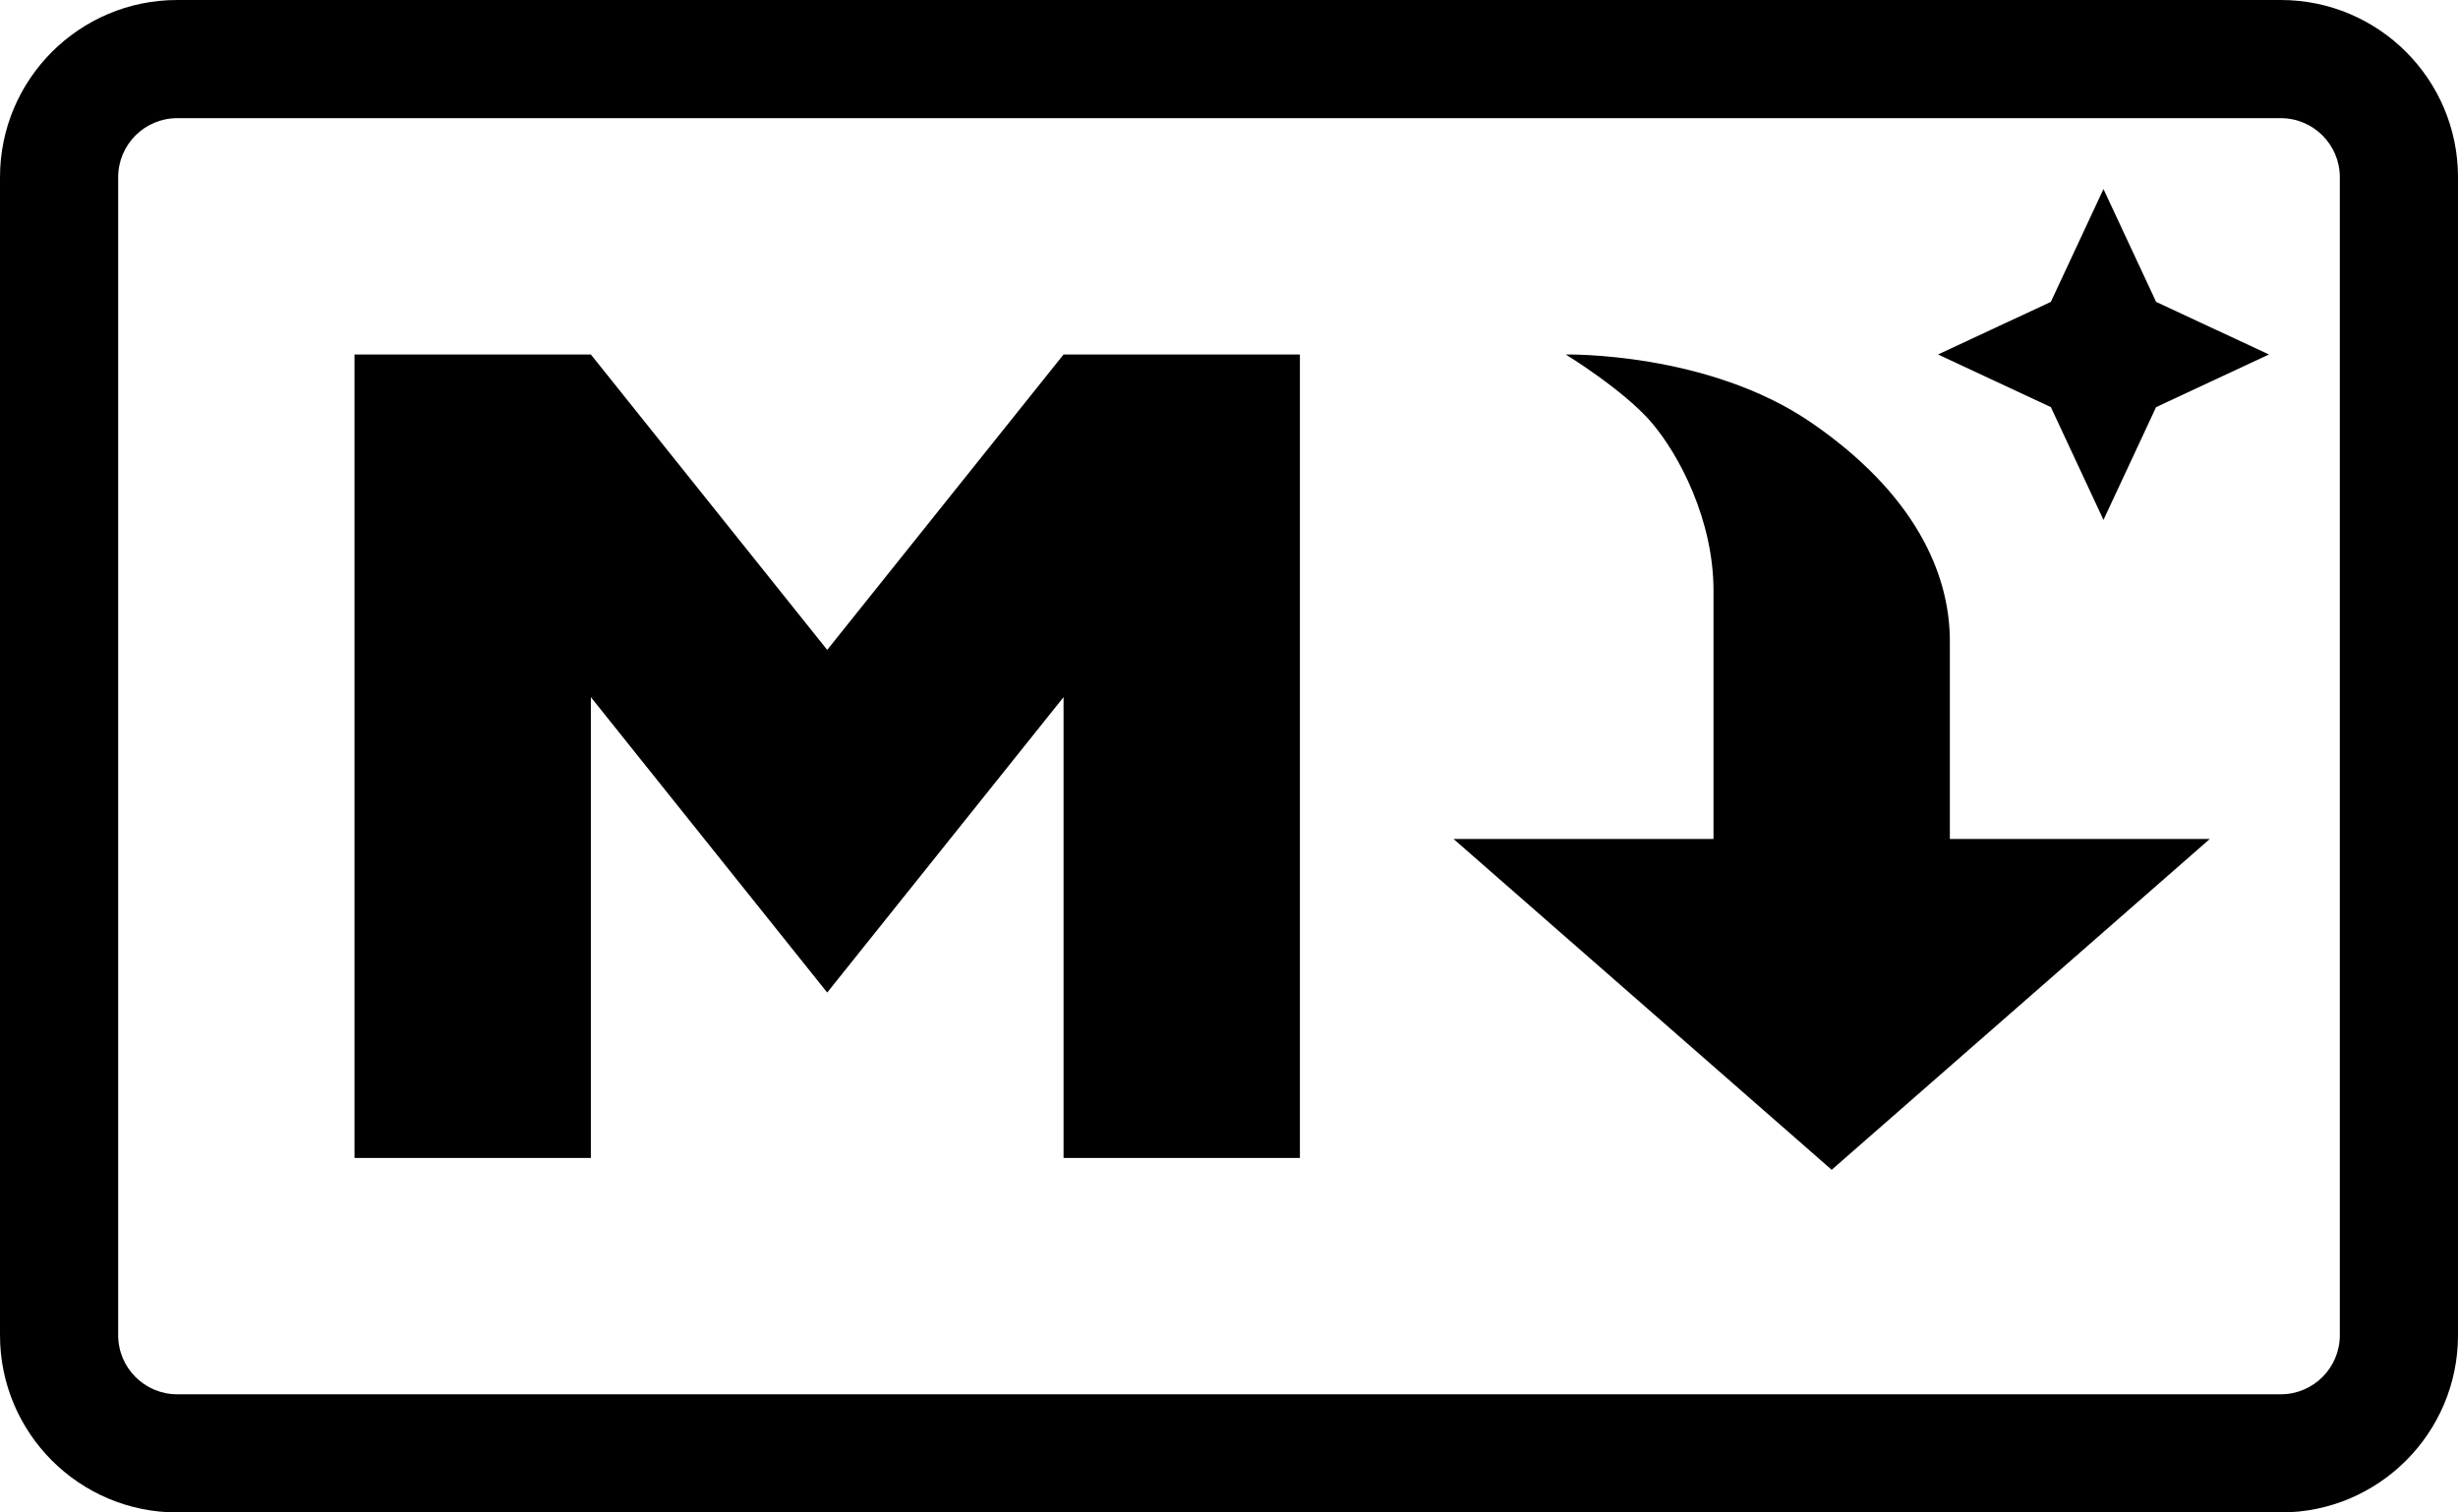 <svg width="208" height="128" viewBox="0 0 208 128" fill="none" xmlns="http://www.w3.org/2000/svg">
<g clip-path="url(#clip0_44_2900)">
<path fill-rule="evenodd" clip-rule="evenodd" d="M15 10C12.239 10 10 12.239 10 15V113C10 115.761 12.239 118 15 118H193C195.761 118 198 115.761 198 113V15C198 12.239 195.761 10 193 10H15ZM0 15C0 6.716 6.716 0 15 0H193C201.284 0 208 6.716 208 15V113C208 121.284 201.284 128 193 128H15C6.716 128 0 121.284 0 113V15Z" fill="black"/>
<path d="M178 16L182.453 25.547L192 30L182.453 34.453L178 44L173.547 34.453L164 30L173.547 25.547L178 16Z" fill="black"/>
<path d="M30 98V30H50L70 55L90 30H110V98H90V59L70 84L50 59V98H30Z" fill="black"/>
<path d="M187 71.001L155 99L123 71.001L145 71V50.001C145 44.001 142.098 38.498 139.75 35.751C137.402 33.005 132.5 30.002 132.5 30.002C132.5 30.002 144.5 29.752 153.25 35.751C162 41.751 165 48.501 165 54.251V71.001H187Z" fill="black"/>
</g>
<defs>
<clipPath id="clip0_44_2900">
<rect width="208" height="128" fill="white"/>
</clipPath>
</defs>
</svg>
